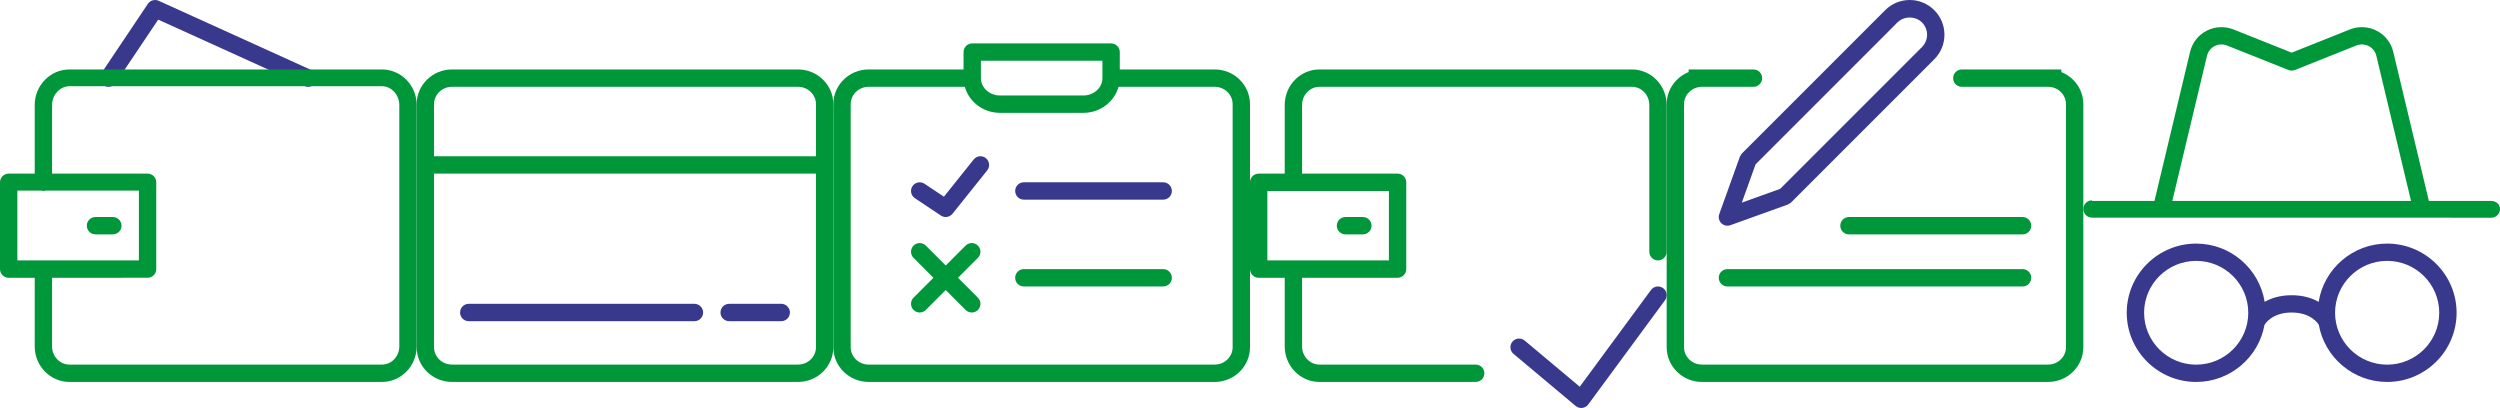 <?xml version="1.0" encoding="utf-8"?>
<!-- Generator: Adobe Illustrator 17.0.0, SVG Export Plug-In . SVG Version: 6.00 Build 0)  -->
<!DOCTYPE svg PUBLIC "-//W3C//DTD SVG 1.1//EN" "http://www.w3.org/Graphics/SVG/1.1/DTD/svg11.dtd">
<svg version="1.1" id="Слой_1" xmlns="http://www.w3.org/2000/svg" xmlns:xlink="http://www.w3.org/1999/xlink" x="0px" y="0px"
	 width="288px" height="47px" viewBox="0 0 288 47" style="enable-background:new 0 0 288 47;" xml:space="preserve">
<g>
	<g>
		<path style="fill:#38398D;" d="M35.499,10c-0.138,0-0.278-0.028-0.412-0.089l-16.862-7.65L13.33,9.557
			c-0.306,0.458-0.929,0.58-1.387,0.274c-0.459-0.309-0.581-0.93-0.273-1.388l5.366-8c0.272-0.407,0.803-0.553,1.243-0.354
			L35.913,8.09c0.503,0.227,0.726,0.82,0.498,1.323C36.243,9.782,35.88,10,35.499,10z"/>
		<path style="fill:#00973A;" d="M44,44H8.001C5.795,44,4,42.166,4,39.908V32H1c-0.553,0-1-0.448-1-1V21c0-0.552,0.447-1,1-1h3v-7.909
			C4,9.834,5.795,8,8.001,8H44c2.206,0,4,1.834,4,4.091v27.817C48,42.166,46.206,44,44,44z M2,30h14.001L16,21.96H5.205
			C5.136,21.974,5.073,22.001,5,22.001s-0.137-0.027-0.205-0.041H2V30z M46,12.091c0-1.153-0.898-2.16-2-2.16H8
			c-1.104,0-2,1.007-2,2.16V20h11.001c0.553,0,1,0.448,1,1v9.999c0,0.552-0.447,1-1,1H6v7.908C6,41.061,6.897,42,8.001,42H44
			c1.102,0,2-0.939,2-2.092V12.091z M11,25h2.001c0.553,0,1,0.448,1,0.999c0,0.552-0.447,1-1,1H11c-0.553,0-1-0.448-1-1
			C10,25.448,10.447,25,11,25z"/>
	</g>
	<g>
		<path style="fill:#00973A;" d="M91.934,44H52.066C49.824,44,48,42.206,48,40V12c0-2.206,1.824-4,4.066-4h39.868C94.176,8,96,9.794,96,12
			v28C96,42.206,94.176,44,91.934,44z M52.066,41.999h39.868C93.073,41.999,94,41.103,94,40V20H50v20
			C50,41.103,50.927,41.999,52.066,41.999z M91.934,10H52.066C50.927,10,50,10.897,50,12v6.001h44V12C94,10.897,93.073,10,91.934,10
			z"/>
		<path style="fill:#38398D;" d="M90,37h-6c-0.553,0-1-0.448-1-1c0-0.552,0.447-1,1-1h6c0.553,0,1,0.448,1,1C91,36.552,90.553,37,90,37z
			 M74,37h-4h-6H54c-0.553,0-1-0.448-1-1c0-0.552,0.447-1,1-1h10h6h4h6c0.553,0,1,0.448,1,1c0,0.552-0.447,1-1,1H74z"/>
	</g>
	<g>
		<path style="fill:#38398D;" d="M134,22.999h-16.052c-0.553,0-1-0.447-1-0.999c0-0.553,0.447-1,1-1H134c0.553,0,1,0.447,1,1
			C135,22.552,134.553,22.999,134,22.999z M109.729,24.625C109.532,24.87,109.242,25,108.947,25c-0.19,0-0.384-0.054-0.554-0.168
			l-2.999-2c-0.46-0.307-0.585-0.927-0.278-1.386c0.306-0.46,0.925-0.585,1.387-0.278l2.237,1.491l3.427-4.284
			c0.346-0.431,0.974-0.501,1.406-0.156c0.431,0.345,0.501,0.974,0.156,1.406L109.729,24.625z"/>
		<path style="fill:#00973A;" d="M139.934,44h-39.868C97.824,44,96,42.206,96,40V12c0-2.206,1.824-4,4.066-4L111,8.001V6
			c0-0.552,0.447-1,1-1h16c0.553,0,1,0.448,1,1v2.001L139.934,8C142.176,8,144,9.794,144,12v28C144,42.206,142.176,44,139.934,44z
			 M127,8.001V7h-14v1.001l0,0v1c0,1.103,0.988,1.999,2.2,1.999h9.6c1.213,0,2.2-0.896,2.2-2V8.001z M142,12
			c0-1.103-0.927-2-2.066-2l-11.083,0.001c-0.47,1.719-2.1,2.999-4.051,2.999h-9.6c-1.951,0-3.581-1.28-4.051-2.999L100.066,10
			C98.927,10,98,10.897,98,12v28c0,1.103,0.927,1.999,2.066,1.999h39.868c1.139,0,2.066-0.896,2.066-1.999V12z M134,33h-16.052
			c-0.553,0-1-0.448-1-1c0-0.552,0.447-0.999,1-0.999H134c0.553,0,1,0.447,1,0.999C135,32.552,134.553,33,134,33z M112.655,35.707
			c-0.195,0.195-0.451,0.292-0.707,0.292c-0.256,0-0.512-0.097-0.707-0.292l-2.293-2.293l-2.293,2.293
			c-0.195,0.195-0.451,0.292-0.707,0.292c-0.256,0-0.512-0.097-0.707-0.292c-0.39-0.391-0.39-1.023,0-1.414L107.534,32l-2.293-2.293
			c-0.39-0.391-0.39-1.024,0-1.414c0.391-0.39,1.024-0.39,1.414,0l2.293,2.293l2.293-2.293c0.391-0.39,1.024-0.39,1.414,0
			c0.391,0.39,0.391,1.023,0,1.414L110.362,32l2.293,2.293C113.046,34.684,113.046,35.316,112.655,35.707z"/>
	</g>
	<g>
		<path style="fill:#38398D;" d="M182.16,47c-0.233,0-0.461-0.082-0.642-0.233l-7.161-6c-0.422-0.355-0.478-0.986-0.124-1.409
			c0.356-0.422,0.986-0.48,1.41-0.125l6.343,5.317l8.209-11.143c0.326-0.444,0.953-0.541,1.398-0.212
			c0.445,0.327,0.54,0.953,0.212,1.398l-8.84,12c-0.163,0.222-0.412,0.367-0.686,0.4L182.16,47z"/>
		<path style="fill:#00973A;" d="M191,30c-0.553,0-1-0.447-1-1V12.09c0-1.152-0.898-2.09-2-2.09h-35.999c-1.103,0-2.001,0.938-2.001,2.09V20
			h11.001c0.553,0,1,0.447,1,1.001V31c0,0.553-0.447,1-1,1H150v7.908c0,1.154,0.898,2.092,2.001,2.092H170c0.553,0,1,0.447,1,1
			c0,0.552-0.447,1-1,1h-17.999c-2.206,0-4.001-1.835-4.001-4.092V32h-3c-0.553,0-1-0.447-1-1v-9.999c0-0.554,0.447-1.001,1-1.001h3
			v-7.91c0-2.255,1.795-4.09,4.001-4.09H188c2.206,0,4,1.835,4,4.09V29C192,29.553,191.553,30,191,30z M146,30h14.001v-8H146V30z
			 M155,25h2.001c0.553,0,1,0.447,1,1s-0.447,1-1,1H155c-0.553,0-1-0.447-1-1S154.447,25,155,25z"/>
	</g>
	<g>
		<path style="fill:#38398D;" d="M222.827,6.83c-0.021,0.021-0.048,0.028-0.07,0.047c-0.019,0.022-0.027,0.051-0.048,0.072L206.327,23.33
			c-0.007,0.007-0.017,0.009-0.024,0.016c-0.029,0.028-0.068,0.043-0.1,0.067c-0.076,0.056-0.151,0.111-0.237,0.143
			c-0.004,0.002-0.007,0.005-0.011,0.007l-6.617,2.379c-0.111,0.039-0.225,0.059-0.338,0.059c-0.261,0-0.517-0.102-0.707-0.293
			c-0.273-0.273-0.365-0.68-0.234-1.045l2.377-6.621c0.003-0.009,0.01-0.014,0.014-0.023c0.014-0.038,0.044-0.07,0.063-0.106
			c0.045-0.083,0.089-0.164,0.153-0.229c0.002-0.003,0.003-0.007,0.006-0.01l16.379-16.381c0.022-0.022,0.051-0.03,0.074-0.049
			c0.019-0.022,0.026-0.05,0.047-0.071C217.928,0.417,218.932,0,220,0s2.072,0.417,2.828,1.173C223.584,1.928,224,2.933,224,4.001
			C224,5.071,223.584,6.075,222.827,6.83z M221.414,2.587c-0.756-0.756-2.072-0.756-2.828,0c-0.022,0.022-0.051,0.03-0.074,0.049
			c-0.019,0.022-0.026,0.05-0.047,0.071l-16.224,16.227l-1.583,4.408l4.418-1.588l16.219-16.219
			c0.021-0.021,0.049-0.028,0.071-0.047c0.019-0.023,0.027-0.052,0.049-0.074C221.792,5.037,222,4.535,222,4.001
			C222,3.468,221.792,2.964,221.414,2.587z"/>
		<path style="fill:#00973A;" d="M235.934,44.001h-39.868c-2.242,0-4.066-1.794-4.066-4v-28c0-1.672,1.05-3.103,2.533-3.7v-0.3H202
			c0.553,0,1,0.448,1,1s-0.447,1-1,1v0.001l-3.956-0.001h-1.981c-1.138,0.002-2.063,0.898-2.063,2v28
			c0,1.103,0.927,1.999,2.066,1.999h39.868c1.139,0,2.066-0.896,2.066-1.999v-28c0-1.102-0.925-1.998-2.063-2h-3.315L226,10.002
			v-0.001c-0.553,0-1-0.448-1-1s0.447-1,1-1h11.467v0.3c1.483,0.597,2.533,2.028,2.533,3.7v28
			C240,42.207,238.176,44.001,235.934,44.001z M234,32c0,0.553-0.447,1.001-1,1.001h-34c-0.553,0-1-0.448-1-1.001
			c0-0.551,0.447-0.999,1-0.999h34C233.553,31.001,234,31.449,234,32z M234,26.001c0,0.552-0.447,1-1,1h-20c-0.553,0-1-0.448-1-1
			S212.447,25,213,25h20C233.553,25,234,25.449,234,26.001z"/>
	</g>
	<g>
		<path style="fill:#00973A;" d="M287,25.08l-46-0.008c-0.553,0-1-0.448-1-0.996c0-0.551,0.448-0.997,1-0.997v0.072h7.193L252.3,5.966
			c0.25-1.047,0.943-1.93,1.901-2.424c0.959-0.496,2.085-0.548,3.086-0.152L264,6.066l6.713-2.676c1-0.396,2.126-0.344,3.085,0.152
			c0.959,0.494,1.652,1.377,1.902,2.424l4.107,17.185H287c0.553,0,1,0.384,1,0.933C288,24.634,287.552,25.08,287,25.08z
			 M273.755,6.427c-0.115-0.48-0.436-0.889-0.877-1.116c-0.442-0.228-0.958-0.253-1.423-0.071l-7.084,2.823
			c-0.238,0.096-0.504,0.096-0.742,0l-7.084-2.823c-0.463-0.185-0.982-0.159-1.423,0.071c-0.441,0.227-0.762,0.636-0.877,1.118
			l-3.996,16.722h27.502L273.755,6.427z"/>
		<path style="fill:#38398D;" d="M275,44c-3.931,0-7.202-2.842-7.869-6.57c-0.006-0.011-0.015-0.018-0.021-0.029
			c-0.025-0.043-0.806-1.4-3.11-1.4c-2.324,0-3.104,1.386-3.11,1.4c-0.006,0.01-0.015,0.015-0.021,0.025
			C260.204,41.156,256.932,44,253,44c-4.411,0-8-3.576-8-7.969c0-4.396,3.589-7.97,8-7.97c3.981,0,7.282,2.914,7.89,6.712
			c0.75-0.426,1.767-0.763,3.11-0.763s2.36,0.337,3.11,0.763c0.608-3.798,3.909-6.712,7.89-6.712c4.411,0,8,3.574,8,7.97
			C283,40.424,279.411,44,275,44z M253,30.053c-3.309,0-6,2.681-6,5.978c0,3.296,2.691,5.977,6,5.977c3.309,0,6-2.681,6-5.977
			C259,32.734,256.309,30.053,253,30.053z M275,30.053c-3.309,0-6,2.681-6,5.978c0,3.296,2.691,5.977,6,5.977s6-2.681,6-5.977
			C281,32.734,278.309,30.053,275,30.053z"/>
	</g>
</g>
<g>
</g>
<g>
</g>
<g>
</g>
<g>
</g>
<g>
</g>
<g>
</g>
</svg>
